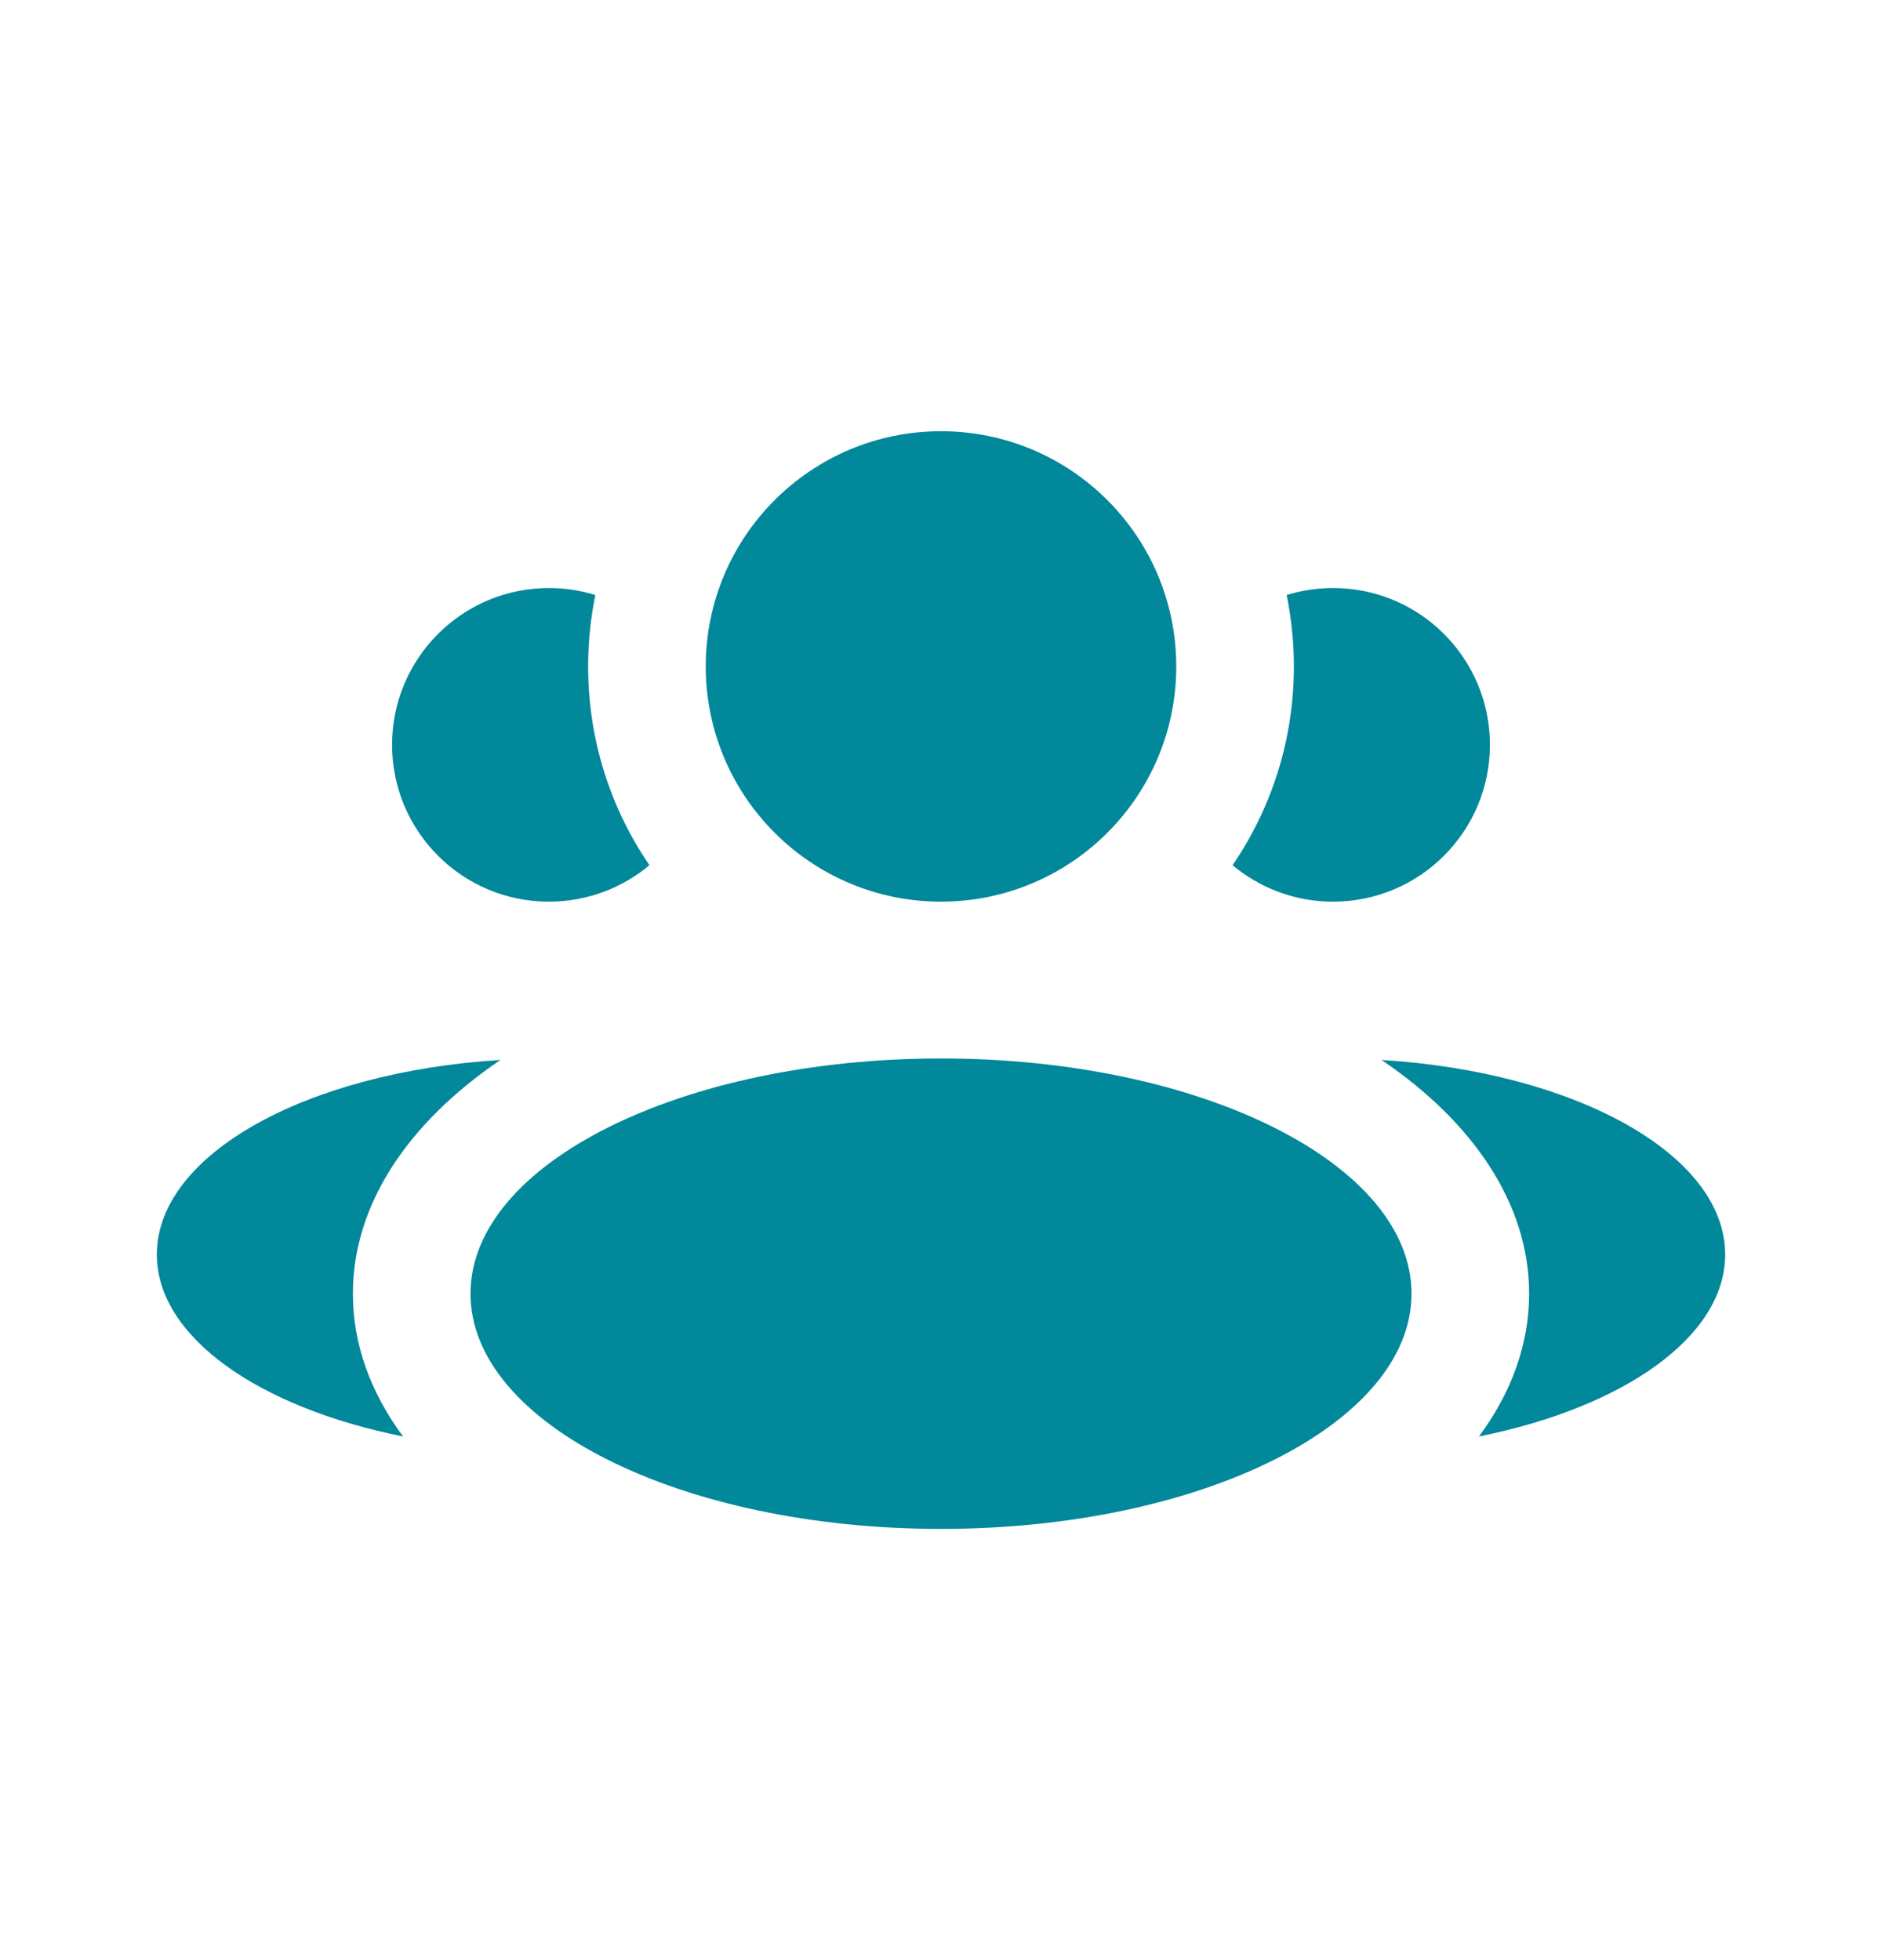 <svg width="24" height="25" viewBox="0 0 24 25" fill="none" xmlns="http://www.w3.org/2000/svg">
<path fill-rule="evenodd" clip-rule="evenodd" d="M12 11.5C13.657 11.5 15 10.157 15 8.5C15 6.843 13.657 5.5 12 5.5C10.343 5.5 9 6.843 9 8.5C9 10.157 10.343 11.5 12 11.5ZM12 19.5C15.314 19.5 18 18.157 18 16.5C18 14.843 15.314 13.5 12 13.5C8.686 13.5 6 14.843 6 16.5C6 18.157 8.686 19.5 12 19.5ZM6.382 13.519C3.912 13.671 2 14.724 2 16C2 17.052 3.299 17.952 5.14 18.321C4.728 17.765 4.5 17.148 4.5 16.5C4.5 15.357 5.211 14.313 6.382 13.519ZM19.5 16.5C19.5 17.148 19.272 17.765 18.86 18.321C20.701 17.952 22 17.052 22 16C22 14.724 20.088 13.671 17.618 13.519C18.789 14.313 19.5 15.357 19.5 16.5ZM15.718 11.035C16.212 10.313 16.5 9.44 16.5 8.5C16.5 8.188 16.468 7.883 16.408 7.589C16.595 7.531 16.794 7.5 17 7.5C18.105 7.5 19 8.395 19 9.5C19 10.605 18.105 11.5 17 11.5C16.512 11.5 16.065 11.325 15.718 11.035ZM7 7.5C7.206 7.5 7.405 7.531 7.592 7.589C7.532 7.883 7.5 8.188 7.5 8.5C7.5 9.44 7.788 10.313 8.282 11.035C7.935 11.325 7.488 11.5 7 11.5C5.895 11.5 5 10.605 5 9.5C5 8.395 5.895 7.5 7 7.5Z" fill="#01889A"/>
</svg>
